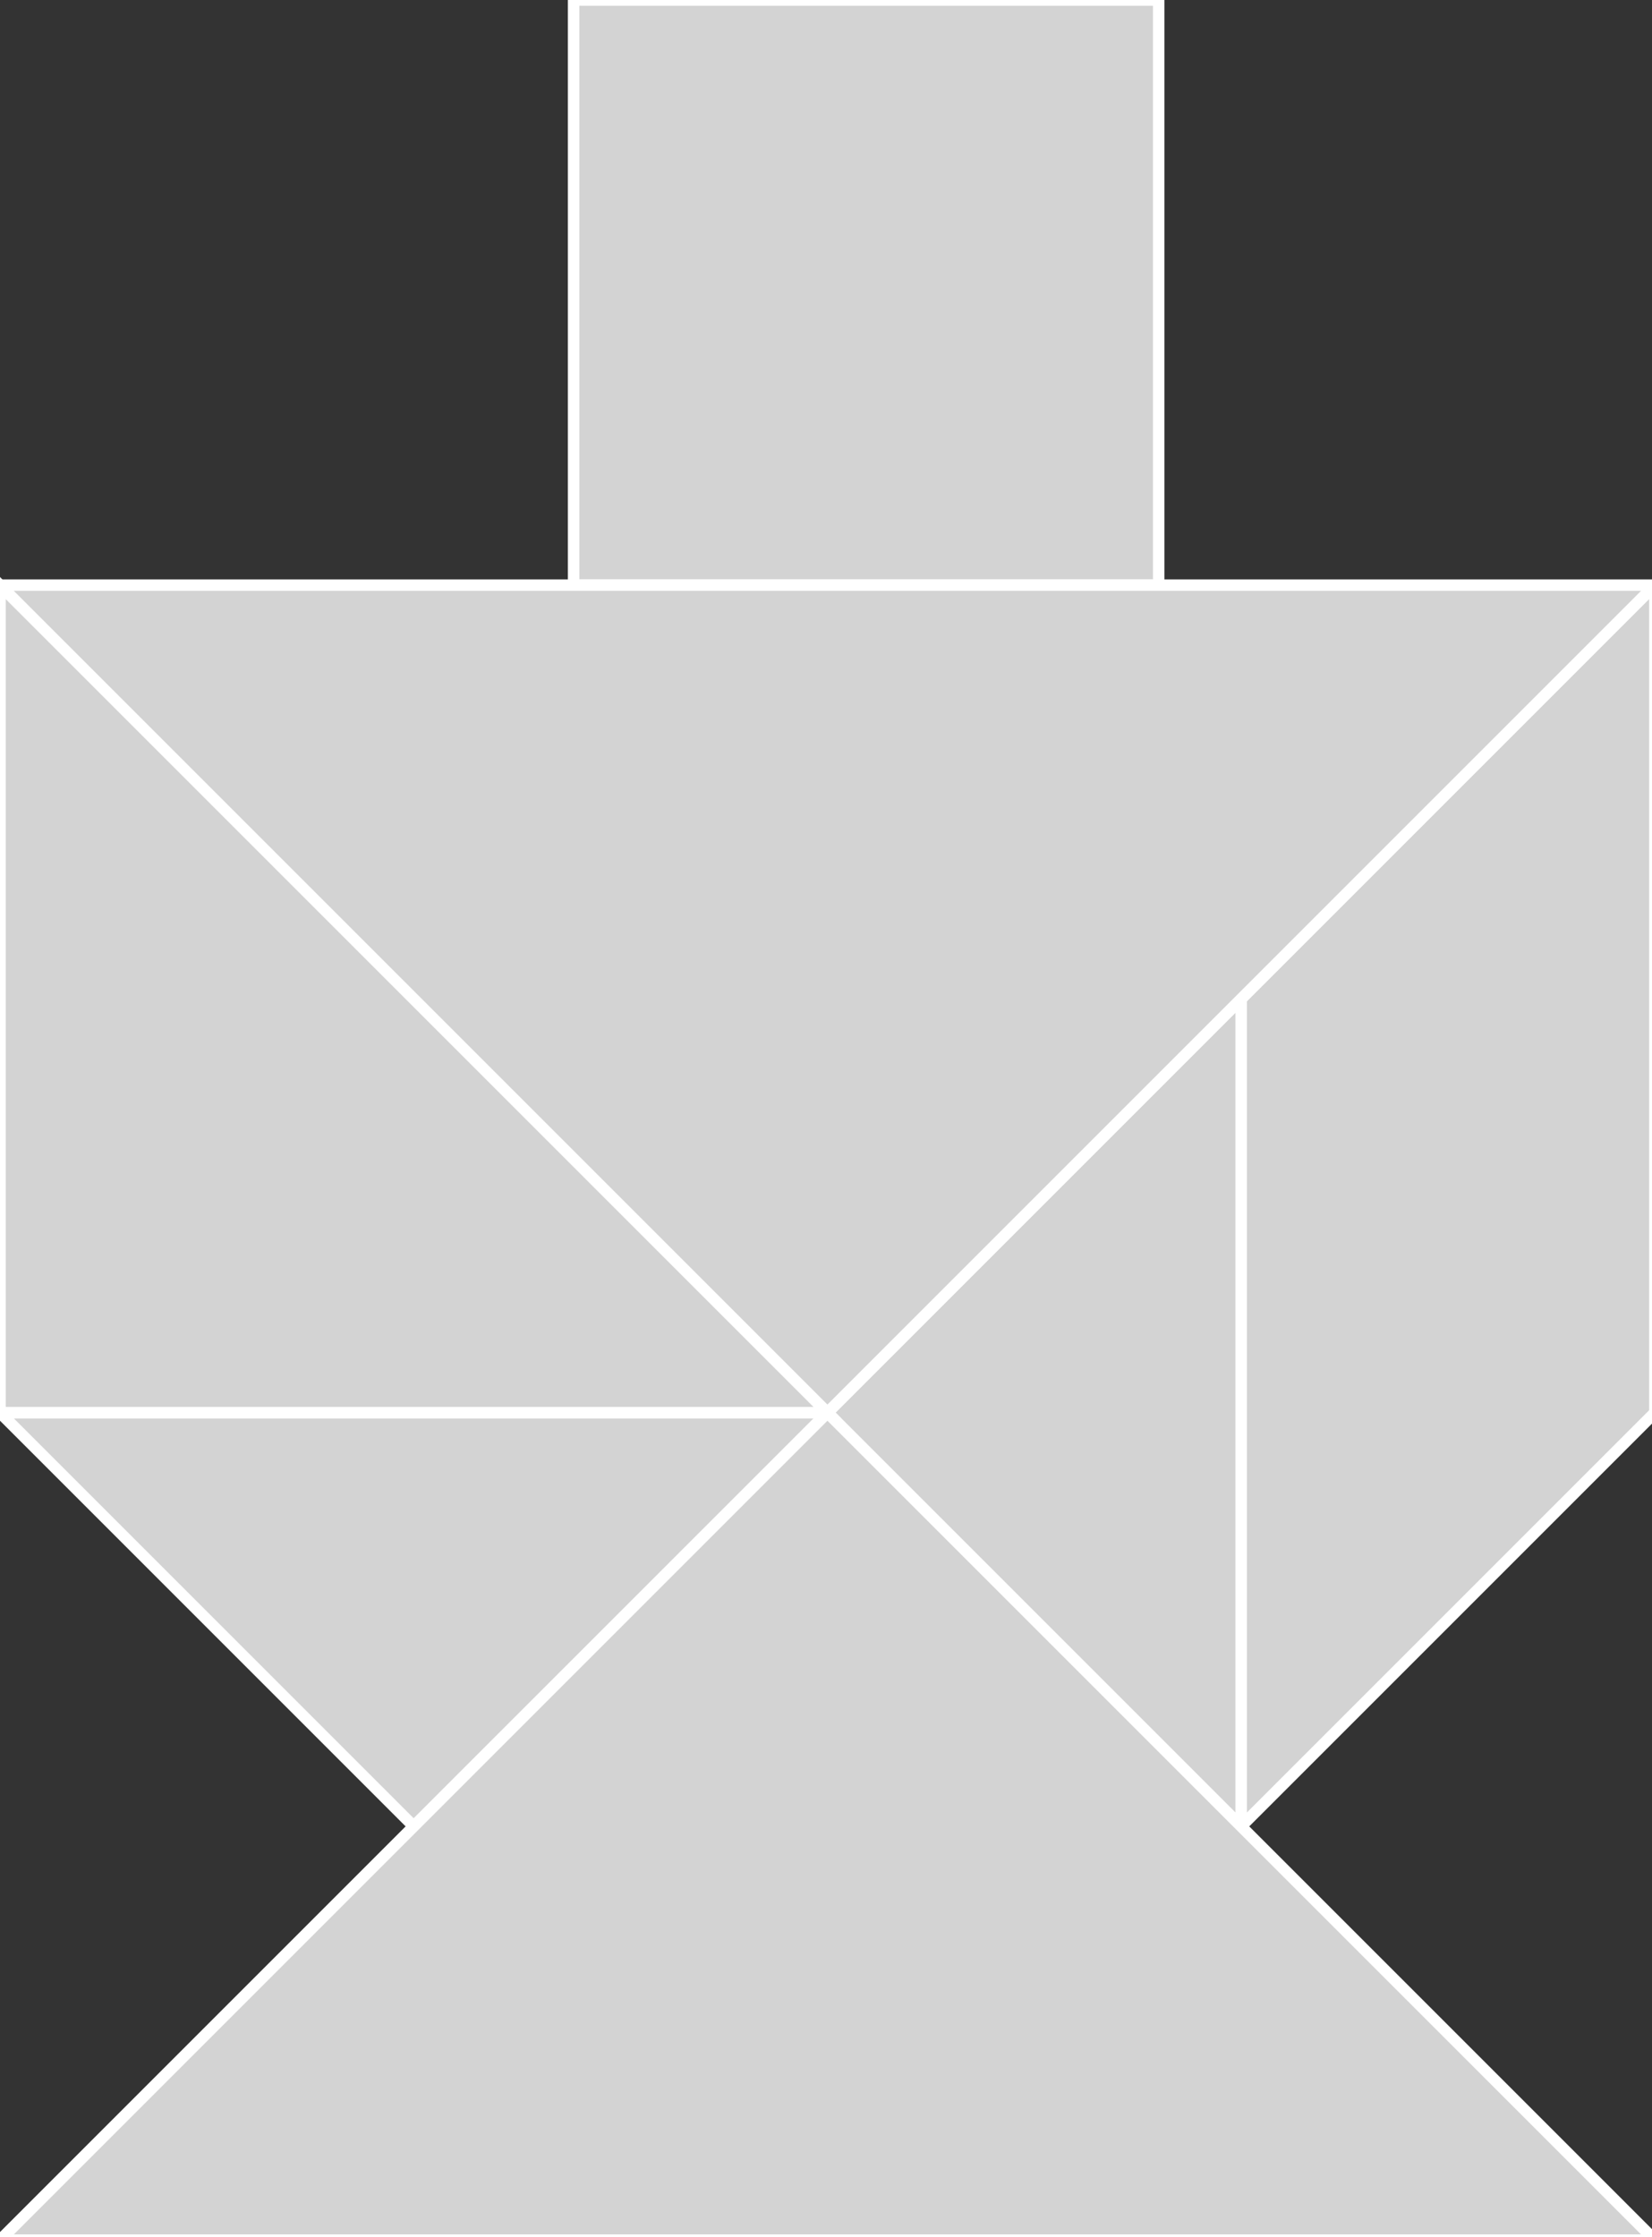 <?xml version="1.0" encoding="utf-8" ?>
<svg baseProfile="full" height="195" version="1.1" width="144" xmlns="http://www.w3.org/2000/svg" xmlns:ev="http://www.w3.org/2001/xml-events" xmlns:xlink="http://www.w3.org/1999/xlink"><rect width="100%" height="100%" fill="#333333" stroke="none"/><defs /><polygon fill="lightgray"  id="1" points="50.0,0.0 50.0,51.0 101.0,51.0 101.0,0.0" stroke = "white" strokewidth = "1" /><polygon fill="lightgray"  id="2" points="108.187,159.187 144.25,123.125 144.25,51.0 108.187,87.062" stroke = "white" strokewidth = "1" /><polygon fill="lightgray"  id="3" points="36.062,159.187 0.0,123.125 72.125,123.125" stroke = "white" strokewidth = "1" /><polygon fill="lightgray"  id="4" points="108.187,159.187 72.125,123.125 108.187,87.062" stroke = "white" strokewidth = "1" /><polygon fill="lightgray"  id="5" points="0.0,123.125 72.125,123.125 0.0,51" stroke = "white" strokewidth = "1" /><polygon fill="lightgray"  id="6" points="144.25,195.25 0.0,195.25 72.125,123.125" stroke = "white" strokewidth = "1" /><polygon fill="lightgray"  id="7" points="72.125,123.125 0.0,51.0 144.25,51.0" stroke = "white" strokewidth = "1" /></svg>